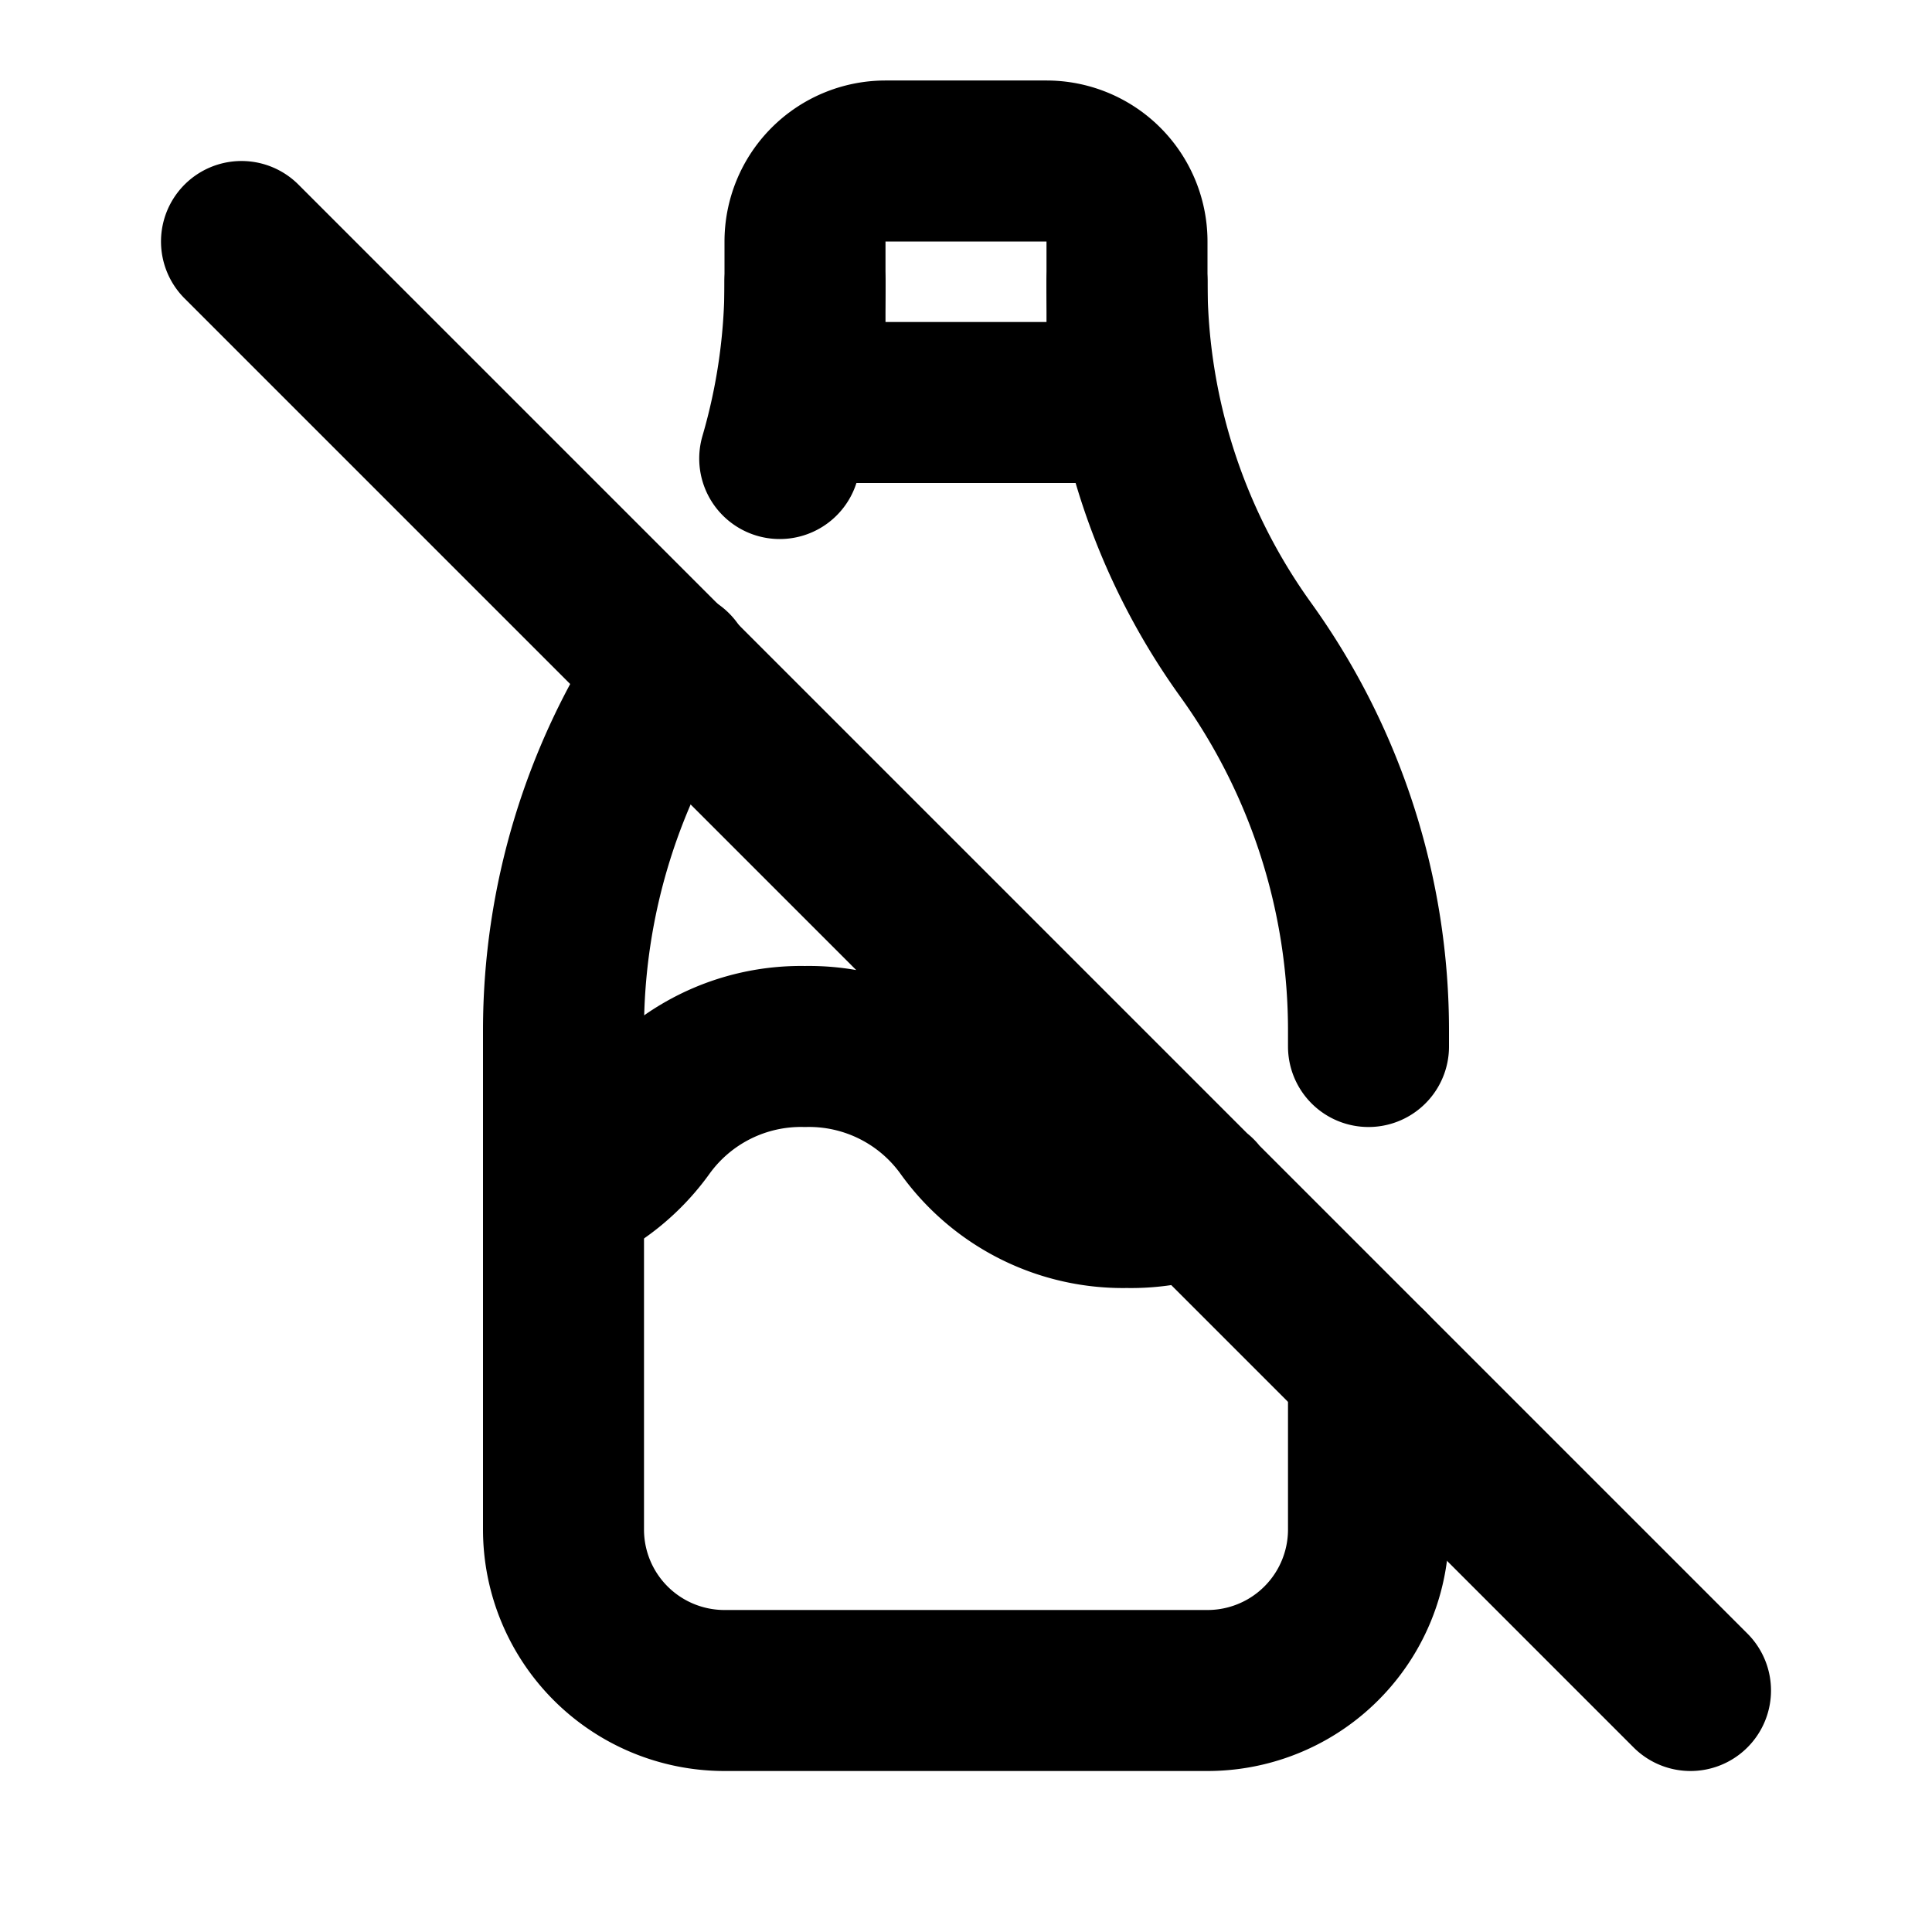 <svg xmlns="http://www.w3.org/2000/svg" width="1em" height="1em" viewBox="0 0 24 24"><g fill="none" stroke="currentColor" stroke-linecap="round" stroke-linejoin="round" stroke-width="2"><path d="M10 5h4V3a1 1 0 0 0-1-1h-2a1 1 0 0 0-1 1z"/><path d="M14 3.5c0 1.626.507 3.212 1.45 4.537l.05.07a8.093 8.093 0 0 1 1.5 4.694V13m0 4v2a2 2 0 0 1-2 2H9a2 2 0 0 1-2-2v-6.2a8.09 8.09 0 0 1 1.35-4.474m1.336-2.63A7.822 7.822 0 0 0 10 3.5"/><path d="M7 14.803A2.4 2.4 0 0 0 8 14a2.4 2.4 0 0 1 2-1a2.4 2.4 0 0 1 2 1a2.4 2.4 0 0 0 2 1a2.4 2.4 0 0 0 .866-.142M3 3l18 18"/></g></svg>
